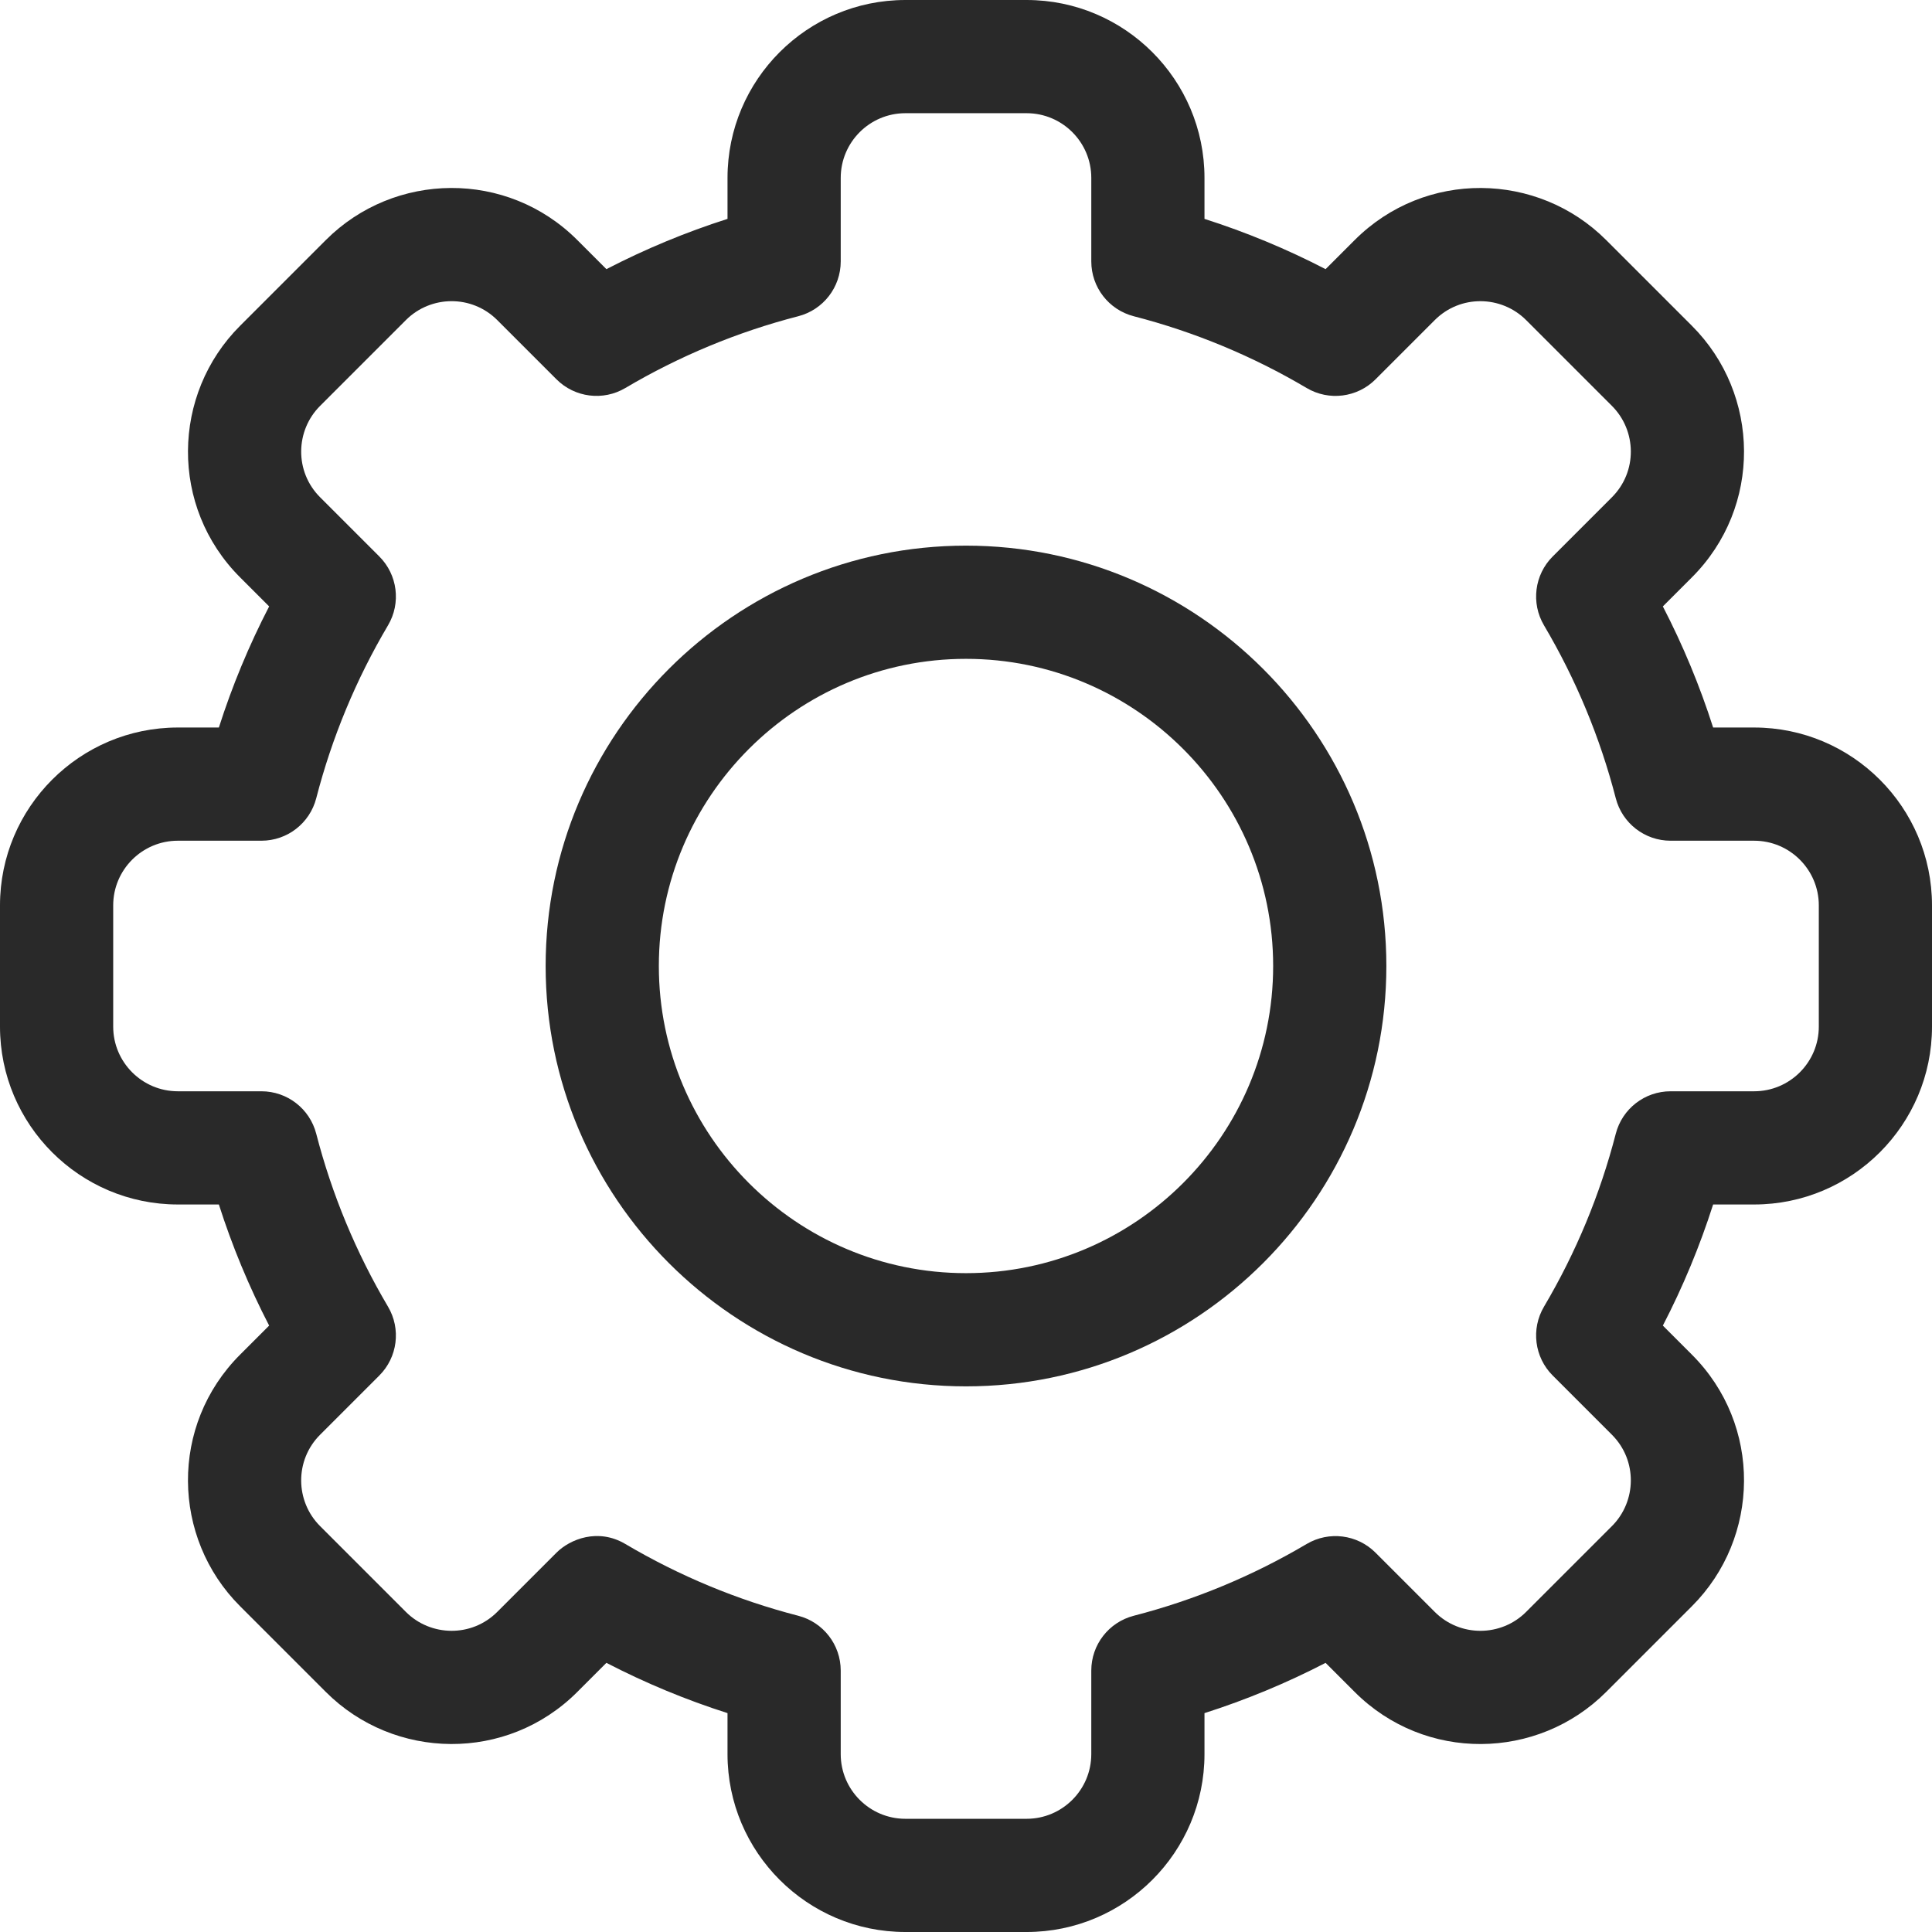 <svg id="setting" enable-background="new 0 0 512 512" height="512" viewBox="0 0 512 512" width="512"
    xmlns="http://www.w3.org/2000/svg">
    <path fill="#292929" d="m272.066 512h-32.133c-25.989 0-47.134-21.144-47.134-47.133v-10.871c-11.049-3.53-21.784-7.986-32.097-13.323l-7.704 7.704c-18.659 18.682-48.548 18.134-66.665-.007l-22.711-22.71c-18.149-18.129-18.671-48.008.006-66.665l7.698-7.698c-5.337-10.313-9.792-21.046-13.323-32.097h-10.87c-25.988 0-47.133-21.144-47.133-47.133v-32.134c0-25.989 21.145-47.133 47.134-47.133h10.87c3.531-11.05 7.986-21.784 13.323-32.097l-7.704-7.703c-18.666-18.646-18.151-48.528.006-66.665l22.713-22.712c18.159-18.184 48.041-18.638 66.664.006l7.697 7.697c10.313-5.336 21.048-9.792 32.097-13.323v-10.87c0-25.989 21.144-47.133 47.134-47.133h32.133c25.989 0 47.133 21.144 47.133 47.133v10.871c11.049 3.53 21.784 7.986 32.097 13.323l7.704-7.704c18.659-18.682 48.548-18.134 66.665.007l22.711 22.71c18.149 18.129 18.671 48.008-.006 66.665l-7.698 7.698c5.337 10.313 9.792 21.046 13.323 32.097h10.87c25.989 0 47.134 21.144 47.134 47.133v32.134c0 25.989-21.145 47.133-47.134 47.133h-10.87c-3.531 11.05-7.986 21.784-13.323 32.097l7.704 7.704c18.666 18.646 18.151 48.528-.006 66.665l-22.713 22.712c-18.159 18.184-48.041 18.638-66.664-.006l-7.697-7.697c-10.313 5.336-21.048 9.792-32.097 13.323v10.871c0 25.987-21.144 47.131-47.134 47.131zm-106.349-102.83c14.327 8.473 29.747 14.874 45.831 19.025 6.624 1.709 11.252 7.683 11.252 14.524v22.148c0 9.447 7.687 17.133 17.134 17.133h32.133c9.447 0 17.134-7.686 17.134-17.133v-22.148c0-6.841 4.628-12.815 11.252-14.524 16.084-4.151 31.504-10.552 45.831-19.025 5.895-3.486 13.4-2.538 18.243 2.305l15.688 15.689c6.764 6.772 17.626 6.615 24.224.007l22.727-22.726c6.582-6.574 6.802-17.438.006-24.225l-15.695-15.695c-4.842-4.842-5.79-12.348-2.305-18.242 8.473-14.326 14.873-29.746 19.024-45.831 1.71-6.624 7.684-11.251 14.524-11.251h22.147c9.447 0 17.134-7.686 17.134-17.133v-32.134c0-9.447-7.687-17.133-17.134-17.133h-22.147c-6.841 0-12.814-4.628-14.524-11.251-4.151-16.085-10.552-31.505-19.024-45.831-3.485-5.894-2.537-13.4 2.305-18.242l15.689-15.689c6.782-6.774 6.605-17.634.006-24.225l-22.725-22.725c-6.587-6.596-17.451-6.789-24.225-.006l-15.694 15.695c-4.842 4.843-12.35 5.791-18.243 2.305-14.327-8.473-29.747-14.874-45.831-19.025-6.624-1.709-11.252-7.683-11.252-14.524v-22.15c0-9.447-7.687-17.133-17.134-17.133h-32.133c-9.447 0-17.134 7.686-17.134 17.133v22.148c0 6.841-4.628 12.815-11.252 14.524-16.084 4.151-31.504 10.552-45.831 19.025-5.896 3.485-13.401 2.537-18.243-2.305l-15.688-15.689c-6.764-6.772-17.627-6.615-24.224-.007l-22.727 22.726c-6.582 6.574-6.802 17.437-.006 24.225l15.695 15.695c4.842 4.842 5.79 12.348 2.305 18.242-8.473 14.326-14.873 29.746-19.024 45.831-1.71 6.624-7.684 11.251-14.524 11.251h-22.148c-9.447.001-17.134 7.687-17.134 17.134v32.134c0 9.447 7.687 17.133 17.134 17.133h22.147c6.841 0 12.814 4.628 14.524 11.251 4.151 16.085 10.552 31.505 19.024 45.831 3.485 5.894 2.537 13.4-2.305 18.242l-15.689 15.689c-6.782 6.774-6.605 17.634-.006 24.225l22.725 22.725c6.587 6.596 17.451 6.789 24.225.006l15.694-15.695c3.568-3.567 10.991-6.594 18.244-2.304z"/>
    <path fill="#292929" d="m256 367.4c-61.427 0-111.4-49.974-111.4-111.4s49.973-111.4 111.4-111.4 111.4 49.974 111.4 111.4-49.973 111.4-111.4 111.4zm0-192.8c-44.885 0-81.4 36.516-81.4 81.4s36.516 81.4 81.4 81.4 81.4-36.516 81.4-81.4-36.515-81.4-81.4-81.4z"/>
</svg>